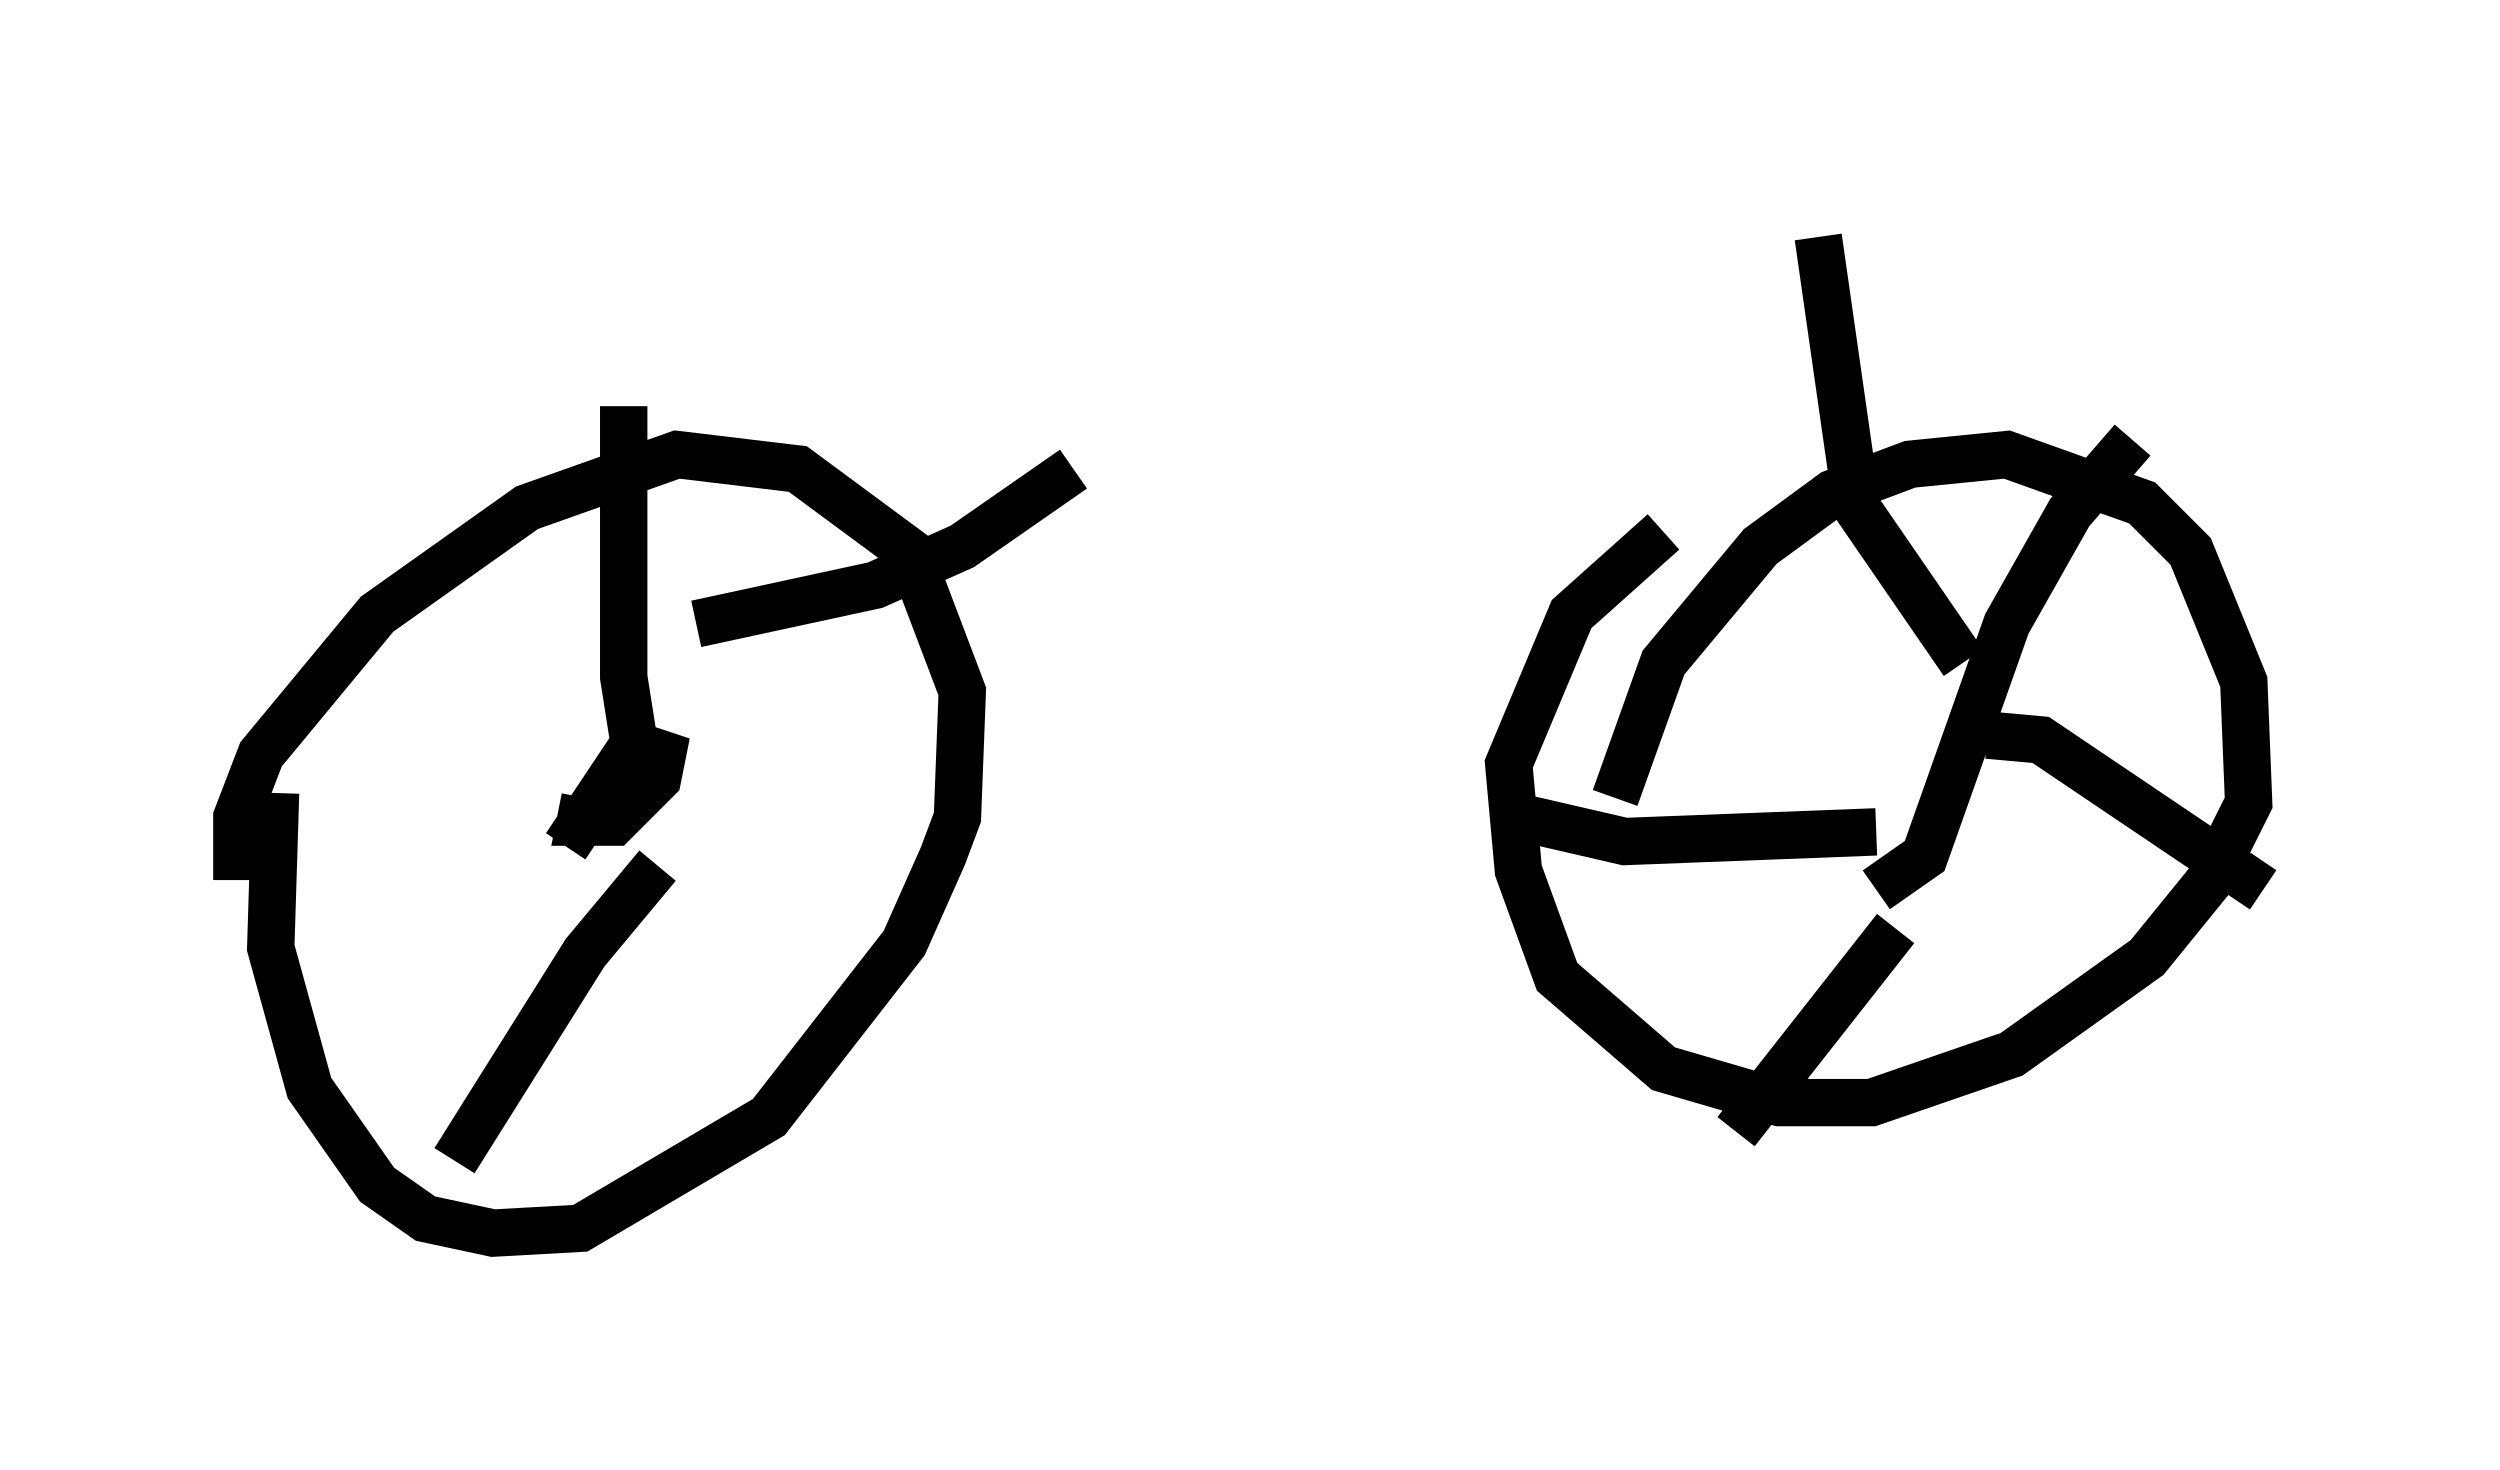 <?xml version="1.0" encoding="utf-8" ?>
<svg baseProfile="full" height="31.029" version="1.1" width="52.773" xmlns="http://www.w3.org/2000/svg" xmlns:ev="http://www.w3.org/2001/xml-events" xmlns:xlink="http://www.w3.org/1999/xlink"><defs /><rect fill="white" height="31.029" width="52.773" x="0" y="0" /><path d="M7.144, 13.473 m-1.327, 3.267 l-0.102, 3.267 0.817, 2.96 l1.429, 2.042 1.021, 0.715 l1.429, 0.306 1.838, -0.102 l3.981, -2.348 2.858, -3.675 l0.817, -1.838 0.306, -0.817 l0.102, -2.654 -1.123, -2.96 l-2.348, -1.735 -2.552, -0.306 l-3.165, 1.123 -3.165, 2.246 l-2.45, 2.96 -0.51, 1.327 l0.0, 1.327 m30.115, -7.35 l-1.94, 1.735 -1.327, 3.165 l0.204, 2.246 0.817, 2.246 l2.246, 1.94 2.45, 0.715 l1.94, 0.0 2.96, -1.021 l2.858, -2.042 1.327, -1.633 l0.817, -1.633 -0.102, -2.552 l-1.123, -2.756 -1.021, -1.021 l-2.858, -1.021 -2.042, 0.204 l-1.633, 0.613 -1.531, 1.123 l-2.042, 2.45 -1.021, 2.858 m5.513, 1.94 l1.021, -0.715 1.735, -4.9 l1.327, -2.348 1.327, -1.531 m-3.063, 6.227 l1.123, 0.102 4.696, 3.165 m-7.758, 0.817 l-3.369, 4.288 m2.96, -6.329 l-5.308, 0.204 -2.654, -0.613 m9.8, -3.165 l-2.246, -3.267 -0.817, -5.717 m-26.032, 11.842 l-0.102, 0.51 0.715, 0.0 l0.919, -0.919 0.102, -0.51 l-0.613, -0.204 -1.429, 2.144 m1.531, -1.633 l-0.306, -1.94 0.0, -5.717 m1.531, 4.594 l3.777, -0.817 1.838, -0.817 l2.348, -1.633 m-8.779, 8.371 l-1.531, 1.838 -2.756, 4.39 " fill="none" stroke="black" stroke-width="1" /></svg>